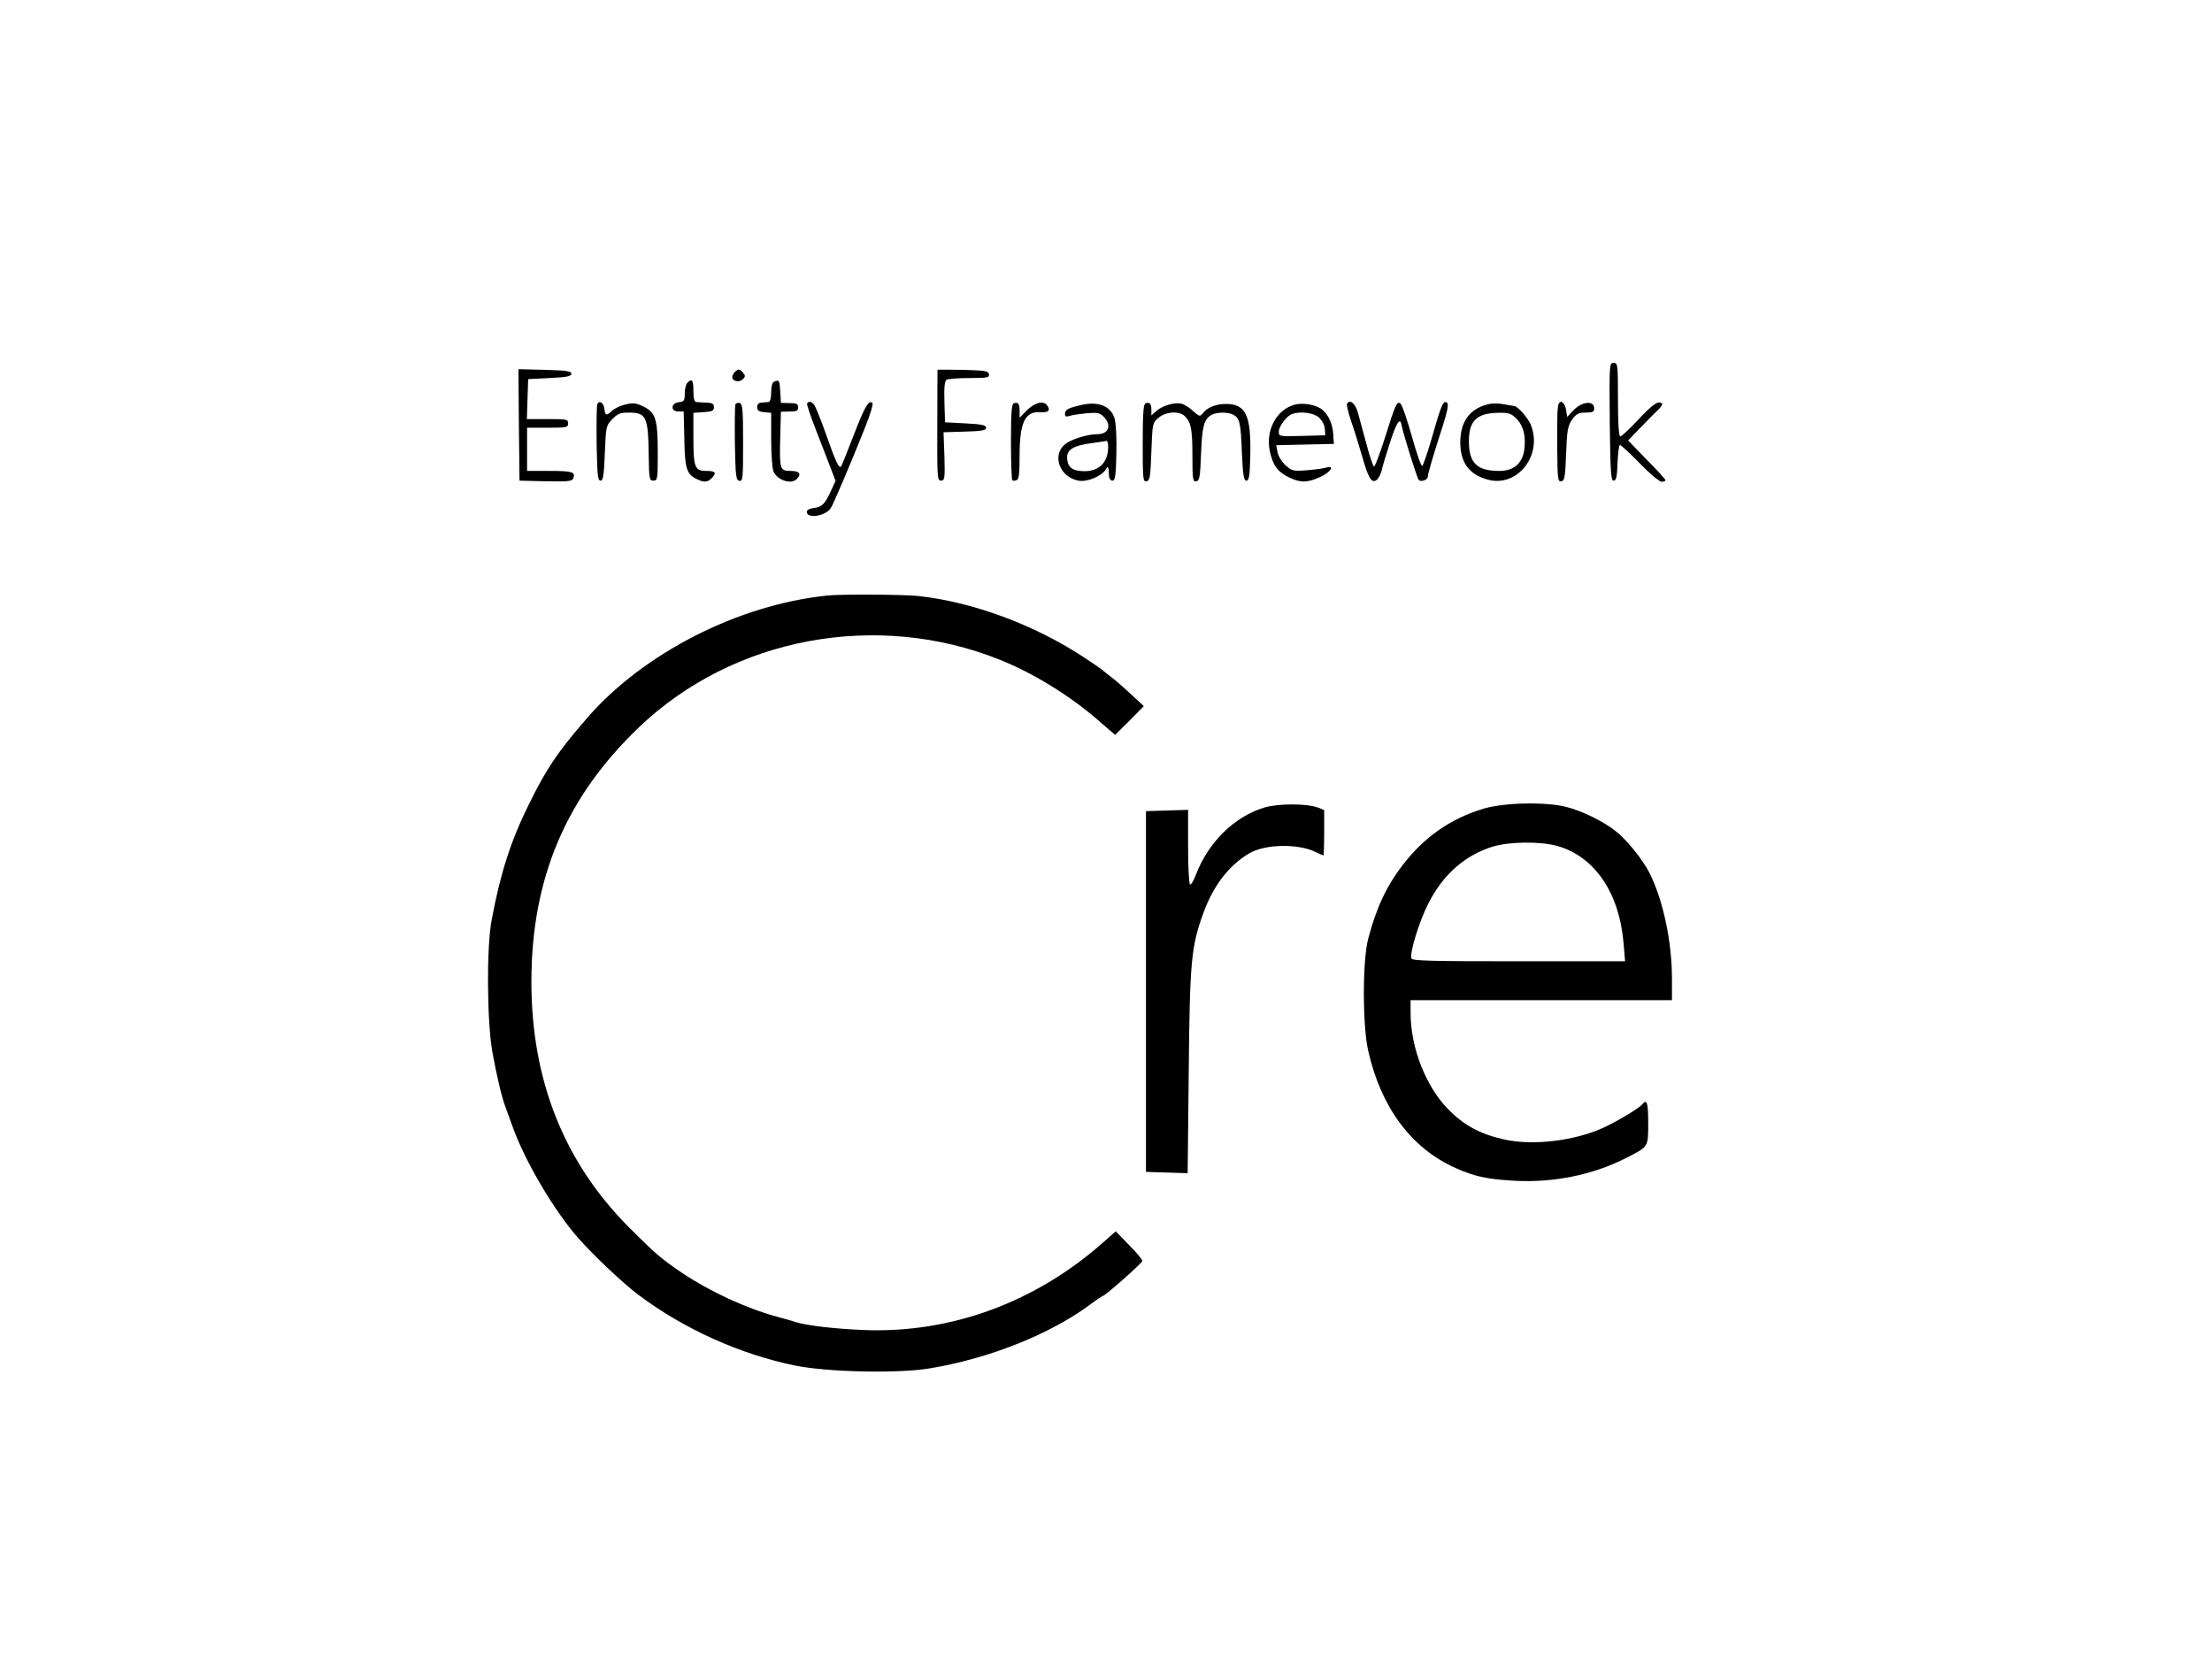 <?xml version="1.0" standalone="no"?>
<!DOCTYPE svg PUBLIC "-//W3C//DTD SVG 20010904//EN"
 "http://www.w3.org/TR/2001/REC-SVG-20010904/DTD/svg10.dtd">
<svg version="1.0" xmlns="http://www.w3.org/2000/svg"
 width="1024pt" height="768pt" viewBox="0 0 1024 768"
 preserveAspectRatio="xMidYMid meet">

<g transform="translate(0,768) scale(0.1,-0.1)"
fill="#000000" stroke="none">
<path d="M7452 5728 c3 -235 5 -273 18 -273 12 0 16 17 18 83 2 45 7 82 11 82
5 0 46 -38 92 -85 45 -47 91 -85 101 -85 10 0 18 3 18 7 0 4 -39 47 -87 95
l-86 89 54 56 c30 31 67 69 83 84 18 17 25 29 18 33 -18 11 -43 -7 -114 -83
-37 -39 -71 -71 -77 -71 -7 0 -11 56 -11 170 0 164 -1 170 -20 170 -20 0 -20
-5 -18 -272z"/>
<path d="M2402 5713 l3 -258 121 -3 c105 -2 123 0 128 14 11 29 -4 34 -110 34
l-104 0 0 100 0 100 95 0 c88 0 95 1 95 20 0 19 -7 20 -95 20 l-96 0 3 93 3
92 100 5 c80 4 100 8 100 20 0 12 -22 15 -123 18 l-122 3 2 -258z"/>
<path d="M3402 5958 c-7 -7 -12 -17 -12 -24 0 -19 32 -26 48 -10 13 12 13 18
2 30 -15 19 -22 20 -38 4z"/>
<path d="M4340 5968 c0 -2 -1 -118 -1 -258 -1 -241 0 -255 17 -255 17 0 19 9
16 112 l-4 112 99 3 c79 2 98 6 98 18 0 12 -19 16 -95 20 l-95 5 -3 94 c-2 69
1 97 10 103 7 4 55 8 106 8 84 0 93 2 90 18 -3 15 -18 17 -121 20 -64 1 -117
1 -117 0z"/>
<path d="M3182 5908 c-7 -7 -12 -29 -12 -49 0 -34 -3 -38 -27 -41 -38 -4 -40
-43 -3 -43 l25 0 3 -125 c2 -135 10 -164 54 -186 35 -18 53 -18 72 2 25 25 19
34 -24 34 -54 0 -60 16 -60 154 l0 115 48 3 c39 3 47 6 47 23 0 16 -7 20 -35
21 -19 1 -41 2 -47 3 -9 1 -13 18 -13 51 0 51 -6 60 -28 38z"/>
<path d="M3583 5913 c-8 -3 -13 -23 -13 -49 0 -28 -5 -44 -12 -45 -7 -1 -22
-2 -33 -3 -13 0 -20 -8 -20 -21 0 -15 8 -21 33 -23 l32 -3 0 -124 c0 -70 5
-135 11 -148 18 -40 81 -61 107 -35 24 24 13 38 -28 38 -50 0 -52 7 -48 160
l3 114 40 1 c33 0 40 4 40 19 0 16 -8 20 -40 20 l-40 1 -3 53 c-3 52 -5 55
-29 45z"/>
<path d="M2765 5808 c-3 -8 -4 -90 -3 -183 3 -143 5 -170 18 -170 12 0 16 23
20 127 5 124 6 128 34 157 25 26 37 31 77 31 81 0 90 -20 92 -197 2 -111 3
-118 22 -118 19 0 20 7 20 130 0 155 -10 185 -66 213 -33 16 -47 18 -82 10
-23 -5 -51 -18 -63 -29 -27 -25 -32 -24 -36 8 -3 29 -25 43 -33 21z"/>
<path d="M3404 5807 c-2 -7 -3 -89 -2 -181 3 -152 5 -169 21 -172 16 -2 17 12
17 176 0 151 -2 179 -15 184 -9 3 -18 0 -21 -7z"/>
<path d="M3736 5812 c-2 -4 17 -61 43 -127 26 -66 56 -145 68 -176 l21 -55
-23 -50 c-27 -59 -40 -71 -80 -76 -18 -2 -30 -9 -30 -18 0 -33 88 -19 111 18
13 20 92 206 157 369 28 69 41 115 35 119 -18 11 -36 -20 -88 -156 -29 -74
-54 -137 -56 -139 -10 -11 -26 22 -68 143 -25 71 -51 135 -57 142 -13 16 -25
18 -33 6z"/>
<path d="M4693 5813 c-10 -4 -13 -48 -13 -177 0 -95 3 -175 6 -179 3 -3 12 -3
20 0 11 4 14 30 14 114 0 153 25 205 95 201 39 -3 50 8 32 32 -18 24 -58 12
-97 -27 l-30 -31 0 32 c0 33 -7 42 -27 35z"/>
<path d="M5005 5805 c-61 -14 -75 -21 -75 -42 0 -11 6 -14 23 -8 12 4 47 9 78
12 49 4 60 2 78 -16 39 -39 24 -81 -29 -81 -46 0 -123 -24 -150 -47 -62 -51
-24 -152 62 -168 40 -8 109 21 127 52 11 19 13 15 15 -32 1 -11 8 -20 16 -20
12 0 16 22 18 125 2 71 -2 141 -8 162 -17 58 -75 82 -155 63z m125 -194 c0
-74 -45 -116 -119 -112 -50 2 -70 21 -71 63 0 37 30 55 110 66 36 5 68 10 73
11 4 0 7 -12 7 -28z"/>
<path d="M5303 5813 c-10 -4 -13 -50 -13 -185 0 -166 1 -179 18 -176 15 3 18
20 22 137 5 130 5 133 33 157 34 29 97 33 122 7 29 -28 35 -61 35 -184 0 -109
2 -120 18 -117 15 3 18 19 22 128 5 128 14 161 50 180 24 13 76 13 99 0 30
-15 35 -37 40 -175 5 -106 9 -130 21 -130 12 0 16 21 18 119 4 184 -21 236
-113 236 -44 0 -86 -16 -105 -41 -15 -19 -16 -19 -49 10 -18 17 -43 31 -55 33
-33 6 -89 -12 -113 -35 l-23 -20 0 26 c0 28 -8 37 -27 30z"/>
<path d="M5991 5806 c-83 -24 -132 -118 -113 -213 14 -67 36 -97 89 -123 54
-26 85 -25 145 2 49 22 70 57 26 43 -13 -4 -53 -9 -89 -12 -62 -5 -68 -3 -98
23 -17 16 -34 43 -37 61 l-6 32 133 3 134 3 -3 44 c-3 47 -20 87 -49 113 -27
24 -91 36 -132 24z m114 -58 c15 -14 27 -35 28 -53 l2 -30 -107 -3 c-107 -3
-108 -2 -108 20 0 24 35 71 60 81 38 14 99 7 125 -15z"/>
<path d="M6236 5811 c-3 -5 5 -40 18 -78 13 -37 36 -111 51 -163 30 -106 45
-130 69 -111 8 7 17 25 21 39 3 15 20 73 38 128 31 97 48 125 55 87 9 -45 72
-247 80 -255 11 -11 42 1 42 16 0 13 22 89 71 241 19 59 25 93 19 99 -17 17
-27 -4 -68 -149 -22 -76 -44 -141 -48 -142 -5 -2 -27 60 -48 137 -22 77 -45
145 -52 151 -17 14 -23 1 -73 -158 -23 -73 -46 -133 -50 -133 -4 0 -20 46 -35
103 -15 56 -33 122 -40 147 -12 43 -37 63 -50 41z"/>
<path d="M6895 5810 c-89 -19 -134 -79 -135 -176 0 -95 40 -150 126 -174 139
-39 258 114 200 255 -14 32 -60 84 -75 85 -3 1 -24 4 -46 8 -22 5 -53 5 -70 2z
m125 -68 c33 -33 45 -83 36 -147 -10 -62 -50 -95 -115 -95 -104 0 -141 36
-141 138 0 95 37 130 138 131 46 1 58 -3 82 -27z"/>
<path d="M7217 5813 c-8 -12 -9 -55 -8 -216 1 -136 3 -148 19 -145 15 3 18 19
22 128 4 110 8 129 28 158 20 27 30 32 63 32 32 0 39 4 39 19 0 39 -57 33 -98
-10 l-27 -29 -5 32 c-5 30 -23 48 -33 31z"/>
<path d="M3830 4923 c-413 -42 -854 -268 -1114 -569 -135 -156 -186 -232 -266
-394 -85 -171 -134 -323 -174 -539 -24 -125 -22 -464 3 -609 19 -107 45 -217
61 -257 4 -11 18 -49 31 -85 56 -161 195 -397 309 -525 71 -80 207 -208 275
-259 212 -159 472 -276 728 -328 147 -30 477 -37 619 -13 275 45 559 158 745
296 29 22 55 39 57 39 11 0 178 148 184 162 2 5 -25 38 -60 73 l-63 65 -45
-40 c-320 -288 -716 -434 -1125 -417 -135 6 -255 20 -309 36 -17 6 -58 17 -91
26 -139 38 -309 116 -437 202 -100 68 -122 87 -248 213 -300 302 -450 681
-450 1135 0 479 160 856 500 1180 435 415 1099 539 1668 311 153 -61 321 -164
452 -277 l82 -71 67 66 66 67 -57 53 c-31 29 -71 64 -88 77 -18 13 -37 29 -44
35 -6 6 -50 36 -96 66 -227 148 -510 252 -760 279 -74 7 -351 9 -420 2z"/>
<path d="M5854 3942 c-140 -42 -261 -161 -319 -314 -10 -26 -21 -45 -26 -42
-5 3 -9 82 -9 175 l0 170 -97 -3 -98 -3 0 -835 0 -835 96 -3 97 -3 5 468 c5
513 11 581 68 737 46 126 117 219 211 275 73 44 229 47 310 6 17 -8 33 -15 35
-15 1 0 3 47 3 105 l0 105 -27 11 c-53 20 -183 20 -249 1z"/>
<path d="M6870 3937 c-155 -46 -277 -132 -377 -262 -75 -98 -121 -196 -159
-340 -27 -99 -27 -404 0 -520 59 -262 200 -451 404 -542 89 -40 148 -52 272
-59 182 -10 363 27 515 104 108 55 105 50 105 164 0 96 -6 112 -29 84 -15 -17
-109 -74 -175 -105 -134 -62 -328 -86 -462 -56 -110 24 -188 66 -260 140 -103
105 -173 283 -174 443 l0 62 605 0 605 0 0 100 c0 171 -41 364 -104 489 -33
65 -110 159 -161 197 -59 45 -152 90 -222 108 -95 25 -288 21 -383 -7z m338
-173 c174 -48 289 -218 308 -451 l7 -83 -492 0 c-402 0 -493 2 -497 13 -9 25
35 170 78 254 67 133 168 223 296 263 75 24 222 26 300 4z"/>
</g>
</svg>
